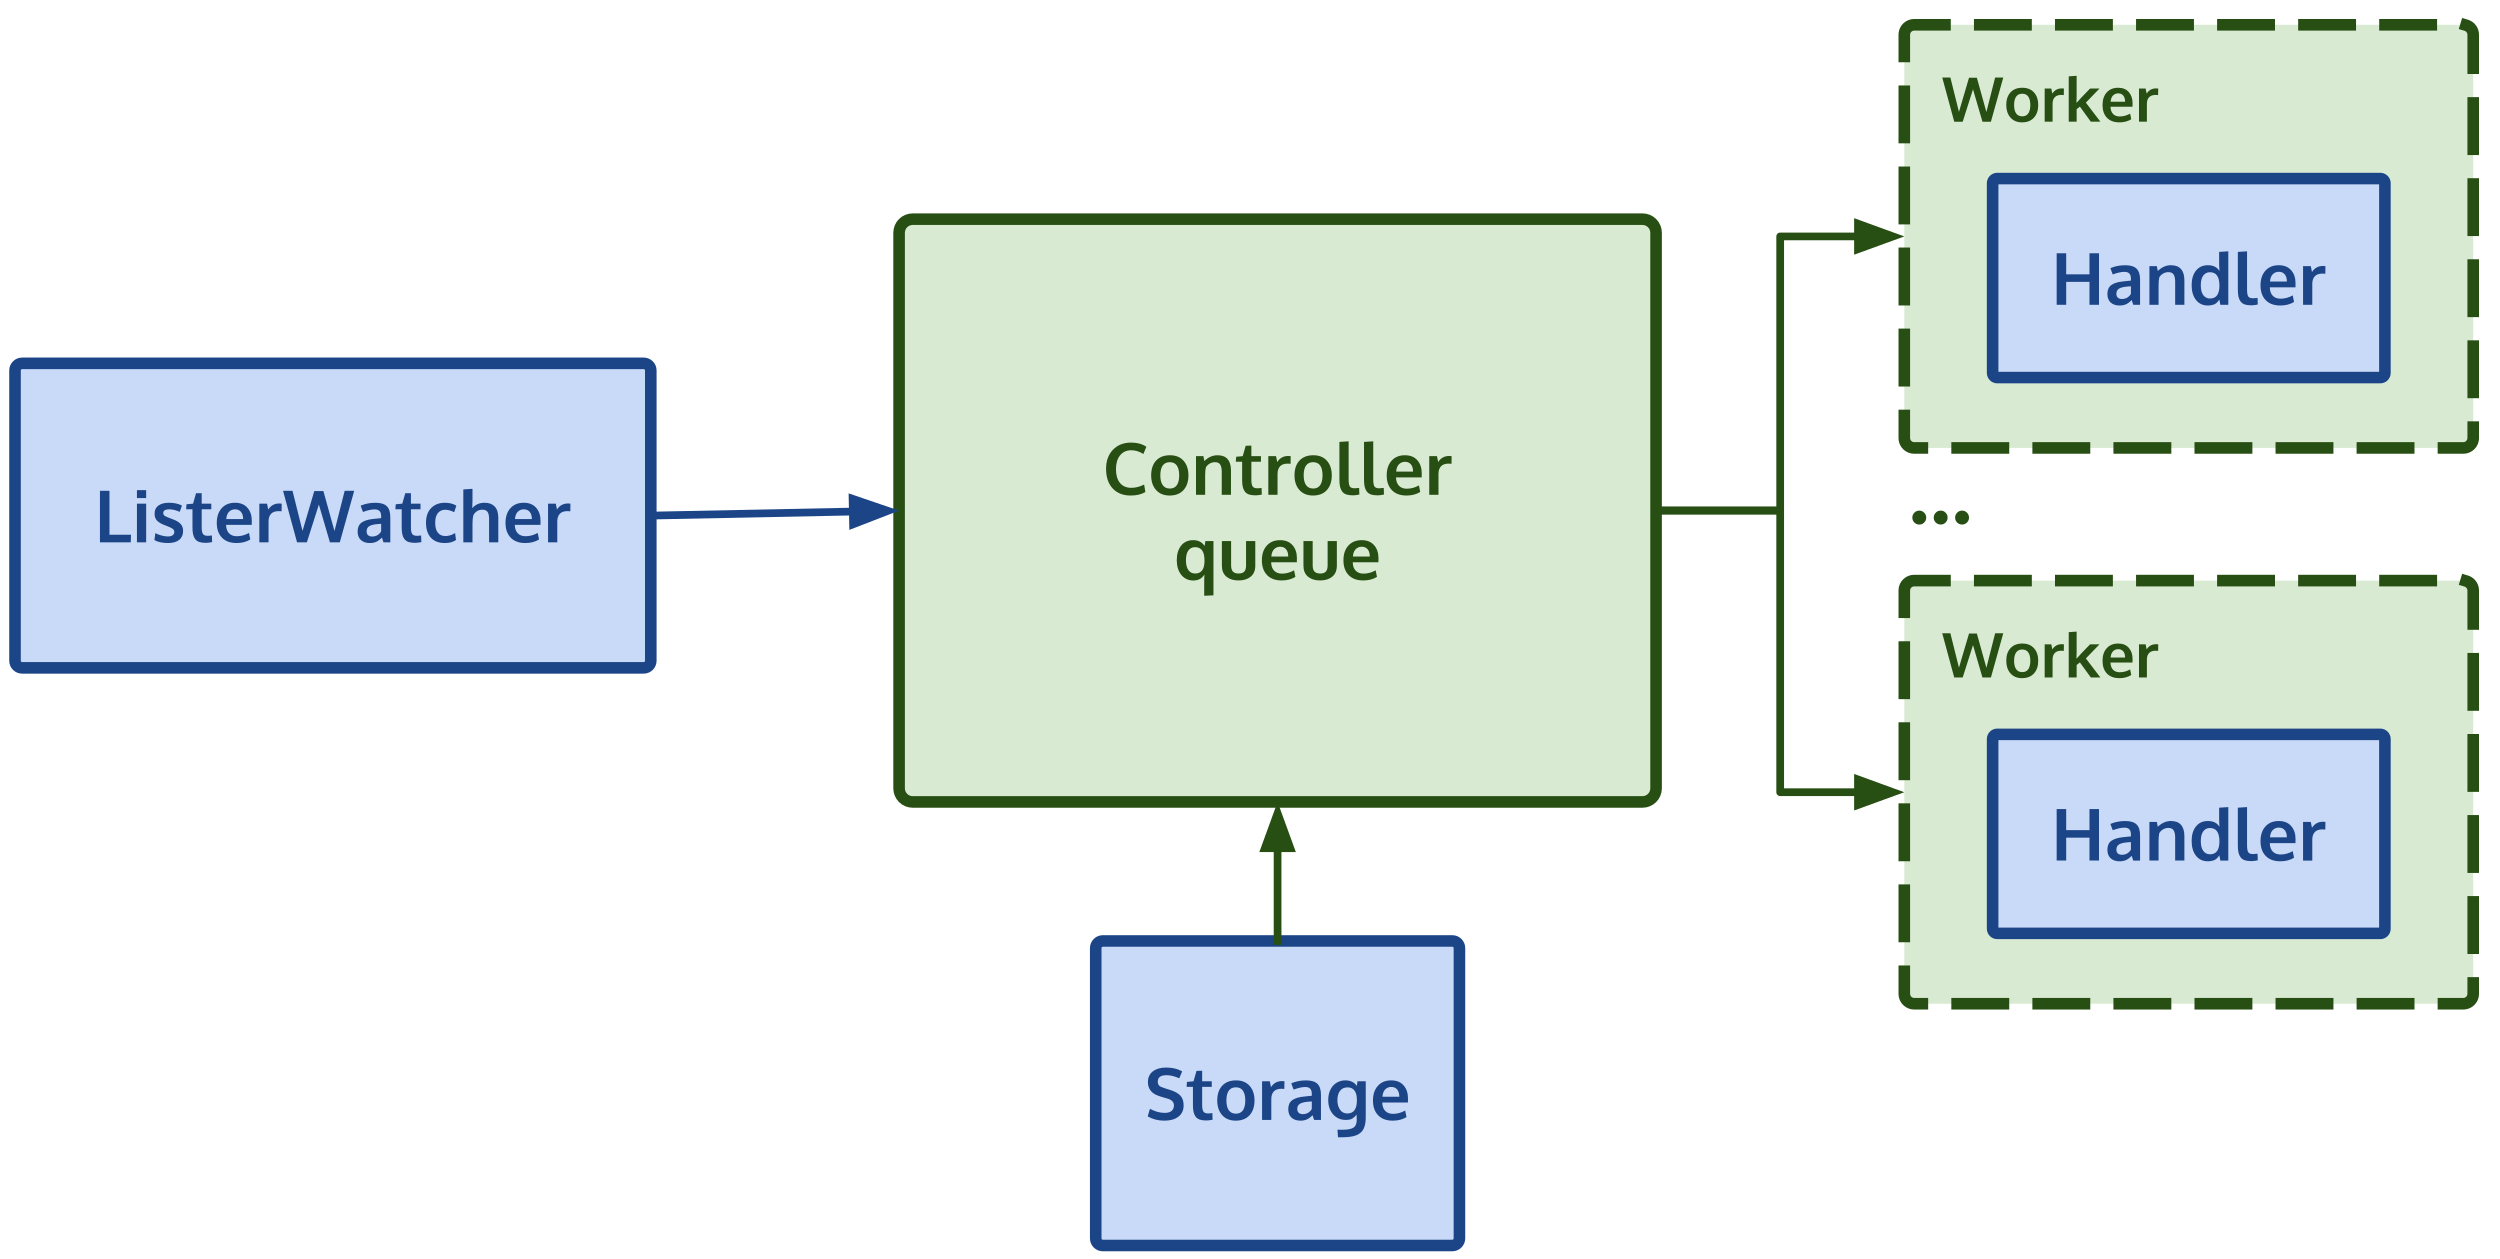 <svg version="1.1" viewBox="0.0 0.0 647.727 326.142" fill="none" stroke="none" stroke-linecap="square" stroke-miterlimit="10" xmlns:xlink="http://www.w3.org/1999/xlink" xmlns="http://www.w3.org/2000/svg"><clipPath id="p.0"><path d="m0 0l647.727 0l0 326.142l-647.727 0l0 -326.142z" clip-rule="nonzero"/></clipPath><g clip-path="url(#p.0)"><path fill="#000000" fill-opacity="0.0" d="m0 0l647.727 0l0 326.142l-647.727 0z" fill-rule="evenodd"/><path fill="#c9daf8" d="m3.89 95.982l0 0c0 -1.018 0.825 -1.843 1.843 -1.843l161.038 0c0.489 0 0.958 0.194 1.303 0.54c0.346 0.346 0.54 0.814 0.54 1.303l0 75.212c0 1.018 -0.825 1.843 -1.843 1.843l-161.038 0c-1.018 0 -1.843 -0.825 -1.843 -1.843z" fill-rule="evenodd"/><path stroke="#1c4587" stroke-width="3.0" stroke-linejoin="round" stroke-linecap="butt" d="m3.89 95.982l0 0c0 -1.018 0.825 -1.843 1.843 -1.843l161.038 0c0.489 0 0.958 0.194 1.303 0.54c0.346 0.346 0.54 0.814 0.54 1.303l0 75.212c0 1.018 -0.825 1.843 -1.843 1.843l-161.038 0c-1.018 0 -1.843 -0.825 -1.843 -1.843z" fill-rule="evenodd"/><path fill="#1c4587" d="m25.895 140.508l0 -13.344l2.469 0l0 11.375l5.578 0l-0.062 1.969l-7.984 0zm9.584 0l0 -10.016l2.391 0l0 10.016l-2.391 0zm0 -11.469l0 -2.047l2.391 0l0 2.047l-2.391 0zm8.069 11.656q-2.203 0 -3.547 -0.766l0.25 -1.797q0.609 0.328 1.531 0.594q0.938 0.266 1.703 0.266q0.781 0 1.219 -0.297q0.453 -0.297 0.453 -0.875q0 -0.516 -0.422 -0.812q-0.406 -0.312 -1.562 -0.75q-0.406 -0.156 -0.531 -0.203q-1.375 -0.531 -1.984 -1.188q-0.609 -0.656 -0.609 -1.797q0 -1.359 0.984 -2.078q0.984 -0.734 2.75 -0.734q1.922 0 3.359 0.719l-0.578 1.641q-1.438 -0.656 -2.734 -0.656q-0.719 0 -1.125 0.234q-0.406 0.234 -0.406 0.734q0 0.469 0.391 0.734q0.391 0.25 1.531 0.672q0.047 0 0.234 0.078q0.203 0.078 0.312 0.125q1.375 0.5 2.016 1.203q0.656 0.688 0.656 1.812q0 1.5 -1.016 2.328q-1.016 0.812 -2.875 0.812zm9.77 -0.047q-1.016 0 -1.703 -0.234q-0.672 -0.25 -1.062 -0.766q-0.375 -0.531 -0.531 -1.234q-0.156 -0.703 -0.156 -1.734l0 -4.734l-1.641 0l0.094 -1.297l1.703 -0.156l0.766 -2.703l1.469 -0.016l0 2.719l2.484 0l0 1.453l-2.484 0l0 4.766q0 1.141 0.328 1.625q0.328 0.484 1.203 0.484q0.516 0 1.109 -0.094l0.062 1.719q-0.016 0 -0.219 0.047q-0.203 0.031 -0.391 0.062q-0.188 0.031 -0.484 0.062q-0.281 0.031 -0.547 0.031zm7.956 0.047q-2.422 0 -3.766 -1.391q-1.344 -1.391 -1.344 -3.828q0 -2.391 1.266 -3.797q1.266 -1.422 3.453 -1.422q2.078 0 3.219 1.297q1.141 1.281 1.141 3.422q0 0.156 -0.016 0.5q0 0.344 0 0.516l-6.656 0q0.031 1.406 0.766 2.172q0.734 0.766 2.031 0.766q1.625 0 3.141 -0.859l0.344 1.703q-1.5 0.922 -3.578 0.922zm-2.656 -6.203l4.375 0q0 -1.219 -0.562 -1.875q-0.547 -0.656 -1.531 -0.656q-0.922 0 -1.562 0.641q-0.625 0.625 -0.719 1.891zm8.571 6.016l0 -10.016l2.0 0l0.312 1.531q0.984 -1.578 2.859 -1.578q0.391 0 0.625 0.047l-0.031 1.984q-0.359 -0.047 -0.75 -0.047q-1.328 0 -1.984 0.703q-0.641 0.703 -0.641 1.953l0 5.422l-2.391 0zm9.769 0l-3.625 -13.344l2.453 0l2.594 10.391l3.047 -10.328l2.359 0l2.875 10.359l2.641 -10.422l2.469 0l-3.734 13.344l-2.562 0l-2.859 -9.781l-3.109 9.781l-2.547 0zm18.824 0.188q-1.406 0 -2.266 -0.766q-0.859 -0.766 -0.859 -2.219q0 -1.562 1.016 -2.312q1.031 -0.75 3.094 -0.953q0.281 -0.031 0.609 -0.062q0.328 -0.047 0.734 -0.078q0.406 -0.031 0.641 -0.062l0 -0.531q0 -0.906 -0.422 -1.312q-0.406 -0.422 -1.266 -0.422q-1.219 0 -3.016 0.672q-0.016 -0.016 -0.312 -0.812q-0.281 -0.812 -0.297 -0.828q1.766 -0.75 3.828 -0.75q2.031 0 2.938 0.875q0.922 0.875 0.922 2.844l0 6.531l-1.766 0q0 -0.031 -0.203 -0.609q-0.188 -0.578 -0.188 -0.609q-0.75 0.734 -1.469 1.078q-0.703 0.328 -1.719 0.328zm0.641 -1.688q0.828 0 1.438 -0.391q0.625 -0.406 0.891 -0.969l0 -1.938q-0.031 0 -0.484 0.047q-0.453 0.031 -0.484 0.031q-1.453 0.125 -2.125 0.547q-0.672 0.422 -0.672 1.344q0 0.641 0.375 0.984q0.375 0.344 1.062 0.344zm11.106 1.641q-1.016 0 -1.703 -0.234q-0.672 -0.25 -1.062 -0.766q-0.375 -0.531 -0.531 -1.234q-0.156 -0.703 -0.156 -1.734l0 -4.734l-1.641 0l0.094 -1.297l1.703 -0.156l0.766 -2.703l1.469 -0.016l0 2.719l2.484 0l0 1.453l-2.484 0l0 4.766q0 1.141 0.328 1.625q0.328 0.484 1.203 0.484q0.516 0 1.109 -0.094l0.062 1.719q-0.016 0 -0.219 0.047q-0.203 0.031 -0.391 0.062q-0.188 0.031 -0.484 0.062q-0.281 0.031 -0.547 0.031zm7.706 0.047q-2.297 0 -3.578 -1.359q-1.281 -1.375 -1.281 -3.906q0 -2.469 1.344 -3.812q1.344 -1.359 3.547 -1.359q1.75 0 2.969 0.75l-0.562 1.703q-1.25 -0.641 -2.312 -0.641q-1.203 0 -1.906 0.859q-0.703 0.859 -0.703 2.516q0 1.688 0.688 2.562q0.688 0.875 1.953 0.875q1.312 0 2.516 -0.781l0.234 1.812q-0.625 0.422 -1.312 0.594q-0.672 0.188 -1.594 0.188zm4.807 -0.188l0 -13.703l2.375 -0.156l0 2.891q0 0.203 -0.031 1.156q-0.016 0.953 -0.016 0.969q1.188 -1.406 3.203 -1.406q1.672 0 2.594 0.969q0.938 0.953 0.938 2.938l0 6.344l-2.391 0l0 -6.078q0 -1.234 -0.391 -1.797q-0.391 -0.578 -1.328 -0.578q-0.812 0 -1.438 0.406q-0.609 0.406 -0.922 1.047q-0.219 0.828 -0.219 2.188l0 4.812l-2.375 0zm16.039 0.188q-2.422 0 -3.766 -1.391q-1.344 -1.391 -1.344 -3.828q0 -2.391 1.266 -3.797q1.266 -1.422 3.453 -1.422q2.078 0 3.219 1.297q1.141 1.281 1.141 3.422q0 0.156 -0.016 0.5q0 0.344 0 0.516l-6.656 0q0.031 1.406 0.766 2.172q0.734 0.766 2.031 0.766q1.625 0 3.141 -0.859l0.344 1.703q-1.5 0.922 -3.578 0.922zm-2.656 -6.203l4.375 0q0 -1.219 -0.562 -1.875q-0.547 -0.656 -1.531 -0.656q-0.922 0 -1.562 0.641q-0.625 0.625 -0.719 1.891zm8.571 6.016l0 -10.016l2.0 0l0.312 1.531q0.984 -1.578 2.859 -1.578q0.391 0 0.625 0.047l-0.031 1.984q-0.359 -0.047 -0.75 -0.047q-1.328 0 -1.984 0.703q-0.641 0.703 -0.641 1.953l0 5.422l-2.391 0z" fill-rule="nonzero"/><path fill="#d9ead3" d="m232.948 60.312l0 0c0 -1.948 1.579 -3.527 3.527 -3.527l189.072 0c0.935 0 1.833 0.372 2.494 1.033c0.661 0.661 1.033 1.559 1.033 2.494l0 143.938c0 1.948 -1.579 3.527 -3.527 3.527l-189.072 0c-1.948 0 -3.527 -1.579 -3.527 -3.527z" fill-rule="evenodd"/><path stroke="#274e13" stroke-width="3.0" stroke-linejoin="round" stroke-linecap="butt" d="m232.948 60.312l0 0c0 -1.948 1.579 -3.527 3.527 -3.527l189.072 0c0.935 0 1.833 0.372 2.494 1.033c0.661 0.661 1.033 1.559 1.033 2.494l0 143.938c0 1.948 -1.579 3.527 -3.527 3.527l-189.072 0c-1.948 0 -3.527 -1.579 -3.527 -3.527z" fill-rule="evenodd"/><path fill="#274e13" d="m292.934 128.388q-2.922 0 -4.641 -1.828q-1.719 -1.844 -1.719 -5.094q0 -3.078 1.781 -4.938q1.797 -1.859 4.703 -1.859q2.344 0 3.953 1.078l-0.766 1.875q-1.562 -0.969 -3.141 -0.969q-1.828 0 -2.906 1.328q-1.062 1.328 -1.062 3.562q0 2.312 1.031 3.578q1.031 1.266 2.938 1.266q1.688 0 3.328 -0.844l0.328 1.938q-1.531 0.906 -3.828 0.906zm10.164 -1.812q1.203 0 1.812 -0.875q0.609 -0.891 0.609 -2.531q0 -1.672 -0.609 -2.547q-0.609 -0.875 -1.828 -0.875q-1.219 0 -1.844 0.875q-0.609 0.875 -0.609 2.547q0 1.641 0.625 2.531q0.625 0.875 1.844 0.875zm-0.062 1.812q-2.234 0 -3.516 -1.438q-1.266 -1.438 -1.266 -3.781q0 -2.422 1.266 -3.812q1.281 -1.406 3.609 -1.406q2.25 0 3.516 1.422q1.266 1.422 1.266 3.797q0 2.391 -1.281 3.812q-1.281 1.406 -3.594 1.406zm6.835 -0.188l0 -10.016l1.922 0l0.25 1.266q1.531 -1.5 3.406 -1.5q1.75 0 2.609 1.0q0.875 1.0 0.875 2.922l0 6.328l-2.391 0l0 -6.047q-0.016 -1.203 -0.406 -1.797q-0.375 -0.609 -1.359 -0.609q-0.781 0 -1.422 0.406q-0.641 0.391 -0.938 0.984q-0.172 0.719 -0.172 2.188l0 4.875l-2.375 0zm15.408 0.141q-1.016 0 -1.703 -0.234q-0.672 -0.25 -1.062 -0.766q-0.375 -0.531 -0.531 -1.234q-0.156 -0.703 -0.156 -1.734l0 -4.734l-1.641 0l0.094 -1.297l1.703 -0.156l0.766 -2.703l1.469 -0.016l0 2.719l2.484 0l0 1.453l-2.484 0l0 4.766q0 1.141 0.328 1.625q0.328 0.484 1.203 0.484q0.516 0 1.109 -0.094l0.062 1.719q-0.016 0 -0.219 0.047q-0.203 0.031 -0.391 0.062q-0.188 0.031 -0.484 0.062q-0.281 0.031 -0.547 0.031zm3.331 -0.141l0 -10.016l2.0 0l0.312 1.531q0.984 -1.578 2.859 -1.578q0.391 0 0.625 0.047l-0.031 1.984q-0.359 -0.047 -0.75 -0.047q-1.328 0 -1.984 0.703q-0.641 0.703 -0.641 1.953l0 5.422l-2.391 0zm11.629 -1.625q1.203 0 1.812 -0.875q0.609 -0.891 0.609 -2.531q0 -1.672 -0.609 -2.547q-0.609 -0.875 -1.828 -0.875q-1.219 0 -1.844 0.875q-0.609 0.875 -0.609 2.547q0 1.641 0.625 2.531q0.625 0.875 1.844 0.875zm-0.062 1.812q-2.234 0 -3.516 -1.438q-1.266 -1.438 -1.266 -3.781q0 -2.422 1.266 -3.812q1.281 -1.406 3.609 -1.406q2.25 0 3.516 1.422q1.266 1.422 1.266 3.797q0 2.391 -1.281 3.812q-1.281 1.406 -3.594 1.406zm10.335 -0.047q-1.031 0 -1.719 -0.234q-0.672 -0.25 -1.062 -0.781q-0.391 -0.531 -0.547 -1.25q-0.156 -0.734 -0.156 -1.812l0 -9.766l2.391 -0.156l0 9.875q0 1.344 0.312 1.828q0.328 0.469 1.25 0.469q0.453 0 1.156 -0.094l0.062 1.703q-0.016 0 -0.234 0.047q-0.203 0.047 -0.406 0.078q-0.188 0.031 -0.5 0.062q-0.297 0.031 -0.547 0.031zm6.377 0q-1.031 0 -1.719 -0.234q-0.672 -0.25 -1.062 -0.781q-0.391 -0.531 -0.547 -1.25q-0.156 -0.734 -0.156 -1.812l0 -9.766l2.391 -0.156l0 9.875q0 1.344 0.312 1.828q0.328 0.469 1.25 0.469q0.453 0 1.156 -0.094l0.062 1.703q-0.016 0 -0.234 0.047q-0.203 0.047 -0.406 0.078q-0.188 0.031 -0.5 0.062q-0.297 0.031 -0.547 0.031zm7.502 0.047q-2.422 0 -3.766 -1.391q-1.344 -1.391 -1.344 -3.828q0 -2.391 1.266 -3.797q1.266 -1.422 3.453 -1.422q2.078 0 3.219 1.297q1.141 1.281 1.141 3.422q0 0.156 -0.016 0.5q0 0.344 0 0.516l-6.656 0q0.031 1.406 0.766 2.172q0.734 0.766 2.031 0.766q1.625 0 3.141 -0.859l0.344 1.703q-1.5 0.922 -3.578 0.922zm-2.656 -6.203l4.375 0q0 -1.219 -0.562 -1.875q-0.547 -0.656 -1.531 -0.656q-0.922 0 -1.562 0.641q-0.625 0.625 -0.719 1.891zm8.571 6.016l0 -10.016l2.0 0l0.312 1.531q0.984 -1.578 2.859 -1.578q0.391 0 0.625 0.047l-0.031 1.984q-0.359 -0.047 -0.75 -0.047q-1.328 0 -1.984 0.703q-0.641 0.703 -0.641 1.953l0 5.422l-2.391 0z" fill-rule="nonzero"/><path fill="#274e13" d="m312.001 154.357l0 -4.234q0 -0.625 0.062 -1.281q-0.953 1.562 -2.859 1.562q-1.953 0 -3.141 -1.453q-1.172 -1.469 -1.172 -3.812q0 -2.312 1.109 -3.75q1.125 -1.438 3.141 -1.438q1.984 0 2.969 1.516l0.188 -1.281l2.094 0l0 14.062l-2.391 0.109zm-2.344 -5.766q1.172 0 1.781 -0.781q0.625 -0.781 0.641 -2.484q0 -1.859 -0.609 -2.703q-0.609 -0.859 -1.828 -0.859q-1.109 0 -1.75 0.859q-0.625 0.859 -0.625 2.547q0 1.672 0.641 2.547q0.641 0.875 1.75 0.875zm14.375 0.828q-1.188 0.969 -3.141 0.969q-1.938 0 -3.125 -0.969q-1.188 -0.984 -1.188 -2.859l0 -6.375l2.391 0l0 6.281q0 1.125 0.469 1.625q0.469 0.5 1.484 0.5q1.016 0 1.469 -0.5q0.453 -0.5 0.453 -1.625l0 -6.281l2.391 0l0 6.375q0 1.875 -1.203 2.859zm8.016 0.969q-2.422 0 -3.766 -1.391q-1.344 -1.391 -1.344 -3.828q0 -2.391 1.266 -3.797q1.266 -1.422 3.453 -1.422q2.078 0 3.219 1.297q1.141 1.281 1.141 3.422q0 0.156 -0.016 0.5q0 0.344 0 0.516l-6.656 0q0.031 1.406 0.766 2.172q0.734 0.766 2.031 0.766q1.625 0 3.141 -0.859l0.344 1.703q-1.5 0.922 -3.578 0.922zm-2.656 -6.203l4.375 0q0 -1.219 -0.562 -1.875q-0.547 -0.656 -1.531 -0.656q-0.922 0 -1.562 0.641q-0.625 0.625 -0.719 1.891zm15.774 5.234q-1.188 0.969 -3.141 0.969q-1.938 0 -3.125 -0.969q-1.188 -0.984 -1.188 -2.859l0 -6.375l2.391 0l0 6.281q0 1.125 0.469 1.625q0.469 0.5 1.484 0.5q1.016 0 1.469 -0.5q0.453 -0.5 0.453 -1.625l0 -6.281l2.391 0l0 6.375q0 1.875 -1.203 2.859zm8.016 0.969q-2.422 0 -3.766 -1.391q-1.344 -1.391 -1.344 -3.828q0 -2.391 1.266 -3.797q1.266 -1.422 3.453 -1.422q2.078 0 3.219 1.297q1.141 1.281 1.141 3.422q0 0.156 -0.016 0.5q0 0.344 0 0.516l-6.656 0q0.031 1.406 0.766 2.172q0.734 0.766 2.031 0.766q1.625 0 3.141 -0.859l0.344 1.703q-1.5 0.922 -3.578 0.922zm-2.656 -6.203l4.375 0q0 -1.219 -0.562 -1.875q-0.547 -0.656 -1.531 -0.656q-0.922 0 -1.562 0.641q-0.625 0.625 -0.719 1.891z" fill-rule="nonzero"/><path fill="#000000" fill-opacity="0.0" d="m168.614 133.588l64.346 -1.291" fill-rule="evenodd"/><path stroke="#1c4587" stroke-width="2.0" stroke-linejoin="round" stroke-linecap="butt" d="m168.614 133.588l52.349 -1.051" fill-rule="evenodd"/><path fill="#1c4587" stroke="#1c4587" stroke-width="2.0" stroke-linecap="butt" d="m221.029 135.84l9.008 -3.485l-9.141 -3.121z" fill-rule="evenodd"/><path fill="#c9daf8" d="m283.892 245.641l0 0c0 -1.018 0.825 -1.843 1.843 -1.843l90.55 0c0.489 0 0.958 0.194 1.303 0.54c0.346 0.346 0.54 0.814 0.54 1.303l0 75.212c0 1.018 -0.825 1.843 -1.843 1.843l-90.55 0c-1.018 0 -1.843 -0.825 -1.843 -1.843z" fill-rule="evenodd"/><path stroke="#1c4587" stroke-width="3.0" stroke-linejoin="round" stroke-linecap="butt" d="m283.892 245.641l0 0c0 -1.018 0.825 -1.843 1.843 -1.843l90.55 0c0.489 0 0.958 0.194 1.303 0.54c0.346 0.346 0.54 0.814 0.54 1.303l0 75.212c0 1.018 -0.825 1.843 -1.843 1.843l-90.55 0c-1.018 0 -1.843 -0.825 -1.843 -1.843z" fill-rule="evenodd"/><path fill="#1c4587" d="m301.682 290.354q-2.422 0 -4.328 -1.109l0.594 -1.969q0.859 0.484 1.859 0.781q1.016 0.281 1.969 0.281q1.172 0 1.766 -0.5q0.609 -0.516 0.609 -1.469q0 -1.25 -1.672 -1.734q-0.125 -0.031 -0.672 -0.188q-0.547 -0.172 -1.031 -0.312q-0.469 -0.156 -0.672 -0.234q-2.688 -0.953 -2.688 -3.531q0 -1.812 1.281 -2.797q1.297 -0.984 3.422 -0.984q2.422 0 4.172 0.984l-0.75 1.812q-1.781 -0.812 -3.312 -0.812q-1.109 0 -1.672 0.391q-0.562 0.391 -0.594 1.297q0 1.109 1.109 1.438q0.219 0.094 1.062 0.375q0.859 0.266 1.125 0.344q1.828 0.594 2.609 1.5q0.797 0.891 0.797 2.484q0 1.891 -1.359 2.922q-1.344 1.031 -3.625 1.031zm10.847 -0.047q-1.016 0 -1.703 -0.234q-0.672 -0.25 -1.062 -0.766q-0.375 -0.531 -0.531 -1.234q-0.156 -0.703 -0.156 -1.734l0 -4.734l-1.641 0l0.094 -1.297l1.703 -0.156l0.766 -2.703l1.469 -0.016l0 2.719l2.484 0l0 1.453l-2.484 0l0 4.766q0 1.141 0.328 1.625q0.328 0.484 1.203 0.484q0.516 0 1.109 -0.094l0.062 1.719q-0.016 0 -0.219 0.047q-0.203 0.031 -0.391 0.062q-0.188 0.031 -0.484 0.062q-0.281 0.031 -0.547 0.031zm7.69 -1.766q1.203 0 1.812 -0.875q0.609 -0.891 0.609 -2.531q0 -1.672 -0.609 -2.547q-0.609 -0.875 -1.828 -0.875q-1.219 0 -1.844 0.875q-0.609 0.875 -0.609 2.547q0 1.641 0.625 2.531q0.625 0.875 1.844 0.875zm-0.062 1.812q-2.234 0 -3.516 -1.438q-1.266 -1.438 -1.266 -3.781q0 -2.422 1.266 -3.812q1.281 -1.406 3.609 -1.406q2.25 0 3.516 1.422q1.266 1.422 1.266 3.797q0 2.391 -1.281 3.812q-1.281 1.406 -3.594 1.406zm6.835 -0.188l0 -10.016l2.0 0l0.312 1.531q0.984 -1.578 2.859 -1.578q0.391 0 0.625 0.047l-0.031 1.984q-0.359 -0.047 -0.75 -0.047q-1.328 0 -1.984 0.703q-0.641 0.703 -0.641 1.953l0 5.422l-2.391 0zm9.91 0.188q-1.406 0 -2.266 -0.766q-0.859 -0.766 -0.859 -2.219q0 -1.562 1.016 -2.312q1.031 -0.75 3.094 -0.953q0.281 -0.031 0.609 -0.062q0.328 -0.047 0.734 -0.078q0.406 -0.031 0.641 -0.062l0 -0.531q0 -0.906 -0.422 -1.312q-0.406 -0.422 -1.266 -0.422q-1.219 0 -3.016 0.672q-0.016 -0.016 -0.312 -0.812q-0.281 -0.812 -0.297 -0.828q1.766 -0.75 3.828 -0.75q2.031 0 2.938 0.875q0.922 0.875 0.922 2.844l0 6.531l-1.766 0q0 -0.031 -0.203 -0.609q-0.188 -0.578 -0.188 -0.609q-0.75 0.734 -1.469 1.078q-0.703 0.328 -1.719 0.328zm0.641 -1.688q0.828 0 1.438 -0.391q0.625 -0.406 0.891 -0.969l0 -1.938q-0.031 0 -0.484 0.047q-0.453 0.031 -0.484 0.031q-1.453 0.125 -2.125 0.547q-0.672 0.422 -0.672 1.344q0 0.641 0.375 0.984q0.375 0.344 1.062 0.344zm9.122 5.984l-0.141 -1.938l1.219 0q2.094 0 2.938 -0.562q0.844 -0.547 0.844 -2.047q0 -0.609 -0.062 -1.328q-0.234 0.328 -0.453 0.547q-0.219 0.219 -0.547 0.438q-0.312 0.203 -0.766 0.312q-0.453 0.094 -1.016 0.094q-1.984 0 -3.266 -1.422q-1.281 -1.438 -1.281 -3.703q0 -1.203 0.344 -2.188q0.359 -0.984 0.969 -1.625q0.609 -0.641 1.406 -0.969q0.797 -0.344 1.703 -0.344q2.016 0 3.0 1.453l0.156 -1.219l2.141 0l0 9.312q0 0.734 -0.078 1.328q-0.078 0.609 -0.266 1.156q-0.172 0.547 -0.469 0.953q-0.297 0.422 -0.75 0.75q-0.438 0.344 -1.047 0.547q-0.594 0.219 -1.406 0.328q-0.797 0.125 -1.797 0.125l-1.375 0zm2.391 -6.156q2.469 0 2.5 -3.297l0 -0.344q-0.016 -1.5 -0.625 -2.297q-0.594 -0.812 -1.75 -0.828q-1.312 0 -2.0 0.906q-0.672 0.891 -0.672 2.406q0 1.469 0.672 2.469q0.688 0.984 1.875 0.984zm11.776 1.859q-2.422 0 -3.766 -1.391q-1.344 -1.391 -1.344 -3.828q0 -2.391 1.266 -3.797q1.266 -1.422 3.453 -1.422q2.078 0 3.219 1.297q1.141 1.281 1.141 3.422q0 0.156 -0.016 0.5q0 0.344 0 0.516l-6.656 0q0.031 1.406 0.766 2.172q0.734 0.766 2.031 0.766q1.625 0 3.141 -0.859l0.344 1.703q-1.5 0.922 -3.578 0.922zm-2.656 -6.203l4.375 0q0 -1.219 -0.562 -1.875q-0.547 -0.656 -1.531 -0.656q-0.922 0 -1.562 0.641q-0.625 0.625 -0.719 1.891z" fill-rule="nonzero"/><path fill="#000000" fill-opacity="0.0" d="m331.01 243.798l0 -36.031" fill-rule="evenodd"/><path stroke="#274e13" stroke-width="2.0" stroke-linejoin="round" stroke-linecap="butt" d="m331.01 243.798l0 -24.031" fill-rule="evenodd"/><path fill="#274e13" stroke="#274e13" stroke-width="2.0" stroke-linecap="butt" d="m334.314 219.766l-3.303 -9.076l-3.303 9.076z" fill-rule="evenodd"/><path fill="#d9ead3" d="m493.388 8.984l0 0c0 -1.414 1.147 -2.561 2.561 -2.561l142.279 0c0.679 0 1.331 0.27 1.811 0.75c0.48 0.48 0.75 1.132 0.75 1.811l0 104.516c0 1.414 -1.147 2.561 -2.561 2.561l-142.279 0c-1.414 0 -2.561 -1.147 -2.561 -2.561z" fill-rule="evenodd"/><path stroke="#274e13" stroke-width="3.0" stroke-linejoin="round" stroke-linecap="butt" stroke-dasharray="12.0,9.0" d="m493.388 8.984l0 0c0 -1.414 1.147 -2.561 2.561 -2.561l142.279 0c0.679 0 1.331 0.27 1.811 0.75c0.48 0.48 0.75 1.132 0.75 1.811l0 104.516c0 1.414 -1.147 2.561 -2.561 2.561l-142.279 0c-1.414 0 -2.561 -1.147 -2.561 -2.561z" fill-rule="evenodd"/><path fill="#274e13" d="m506.326 31.533l-3.109 -11.453l2.109 0l2.219 8.906l2.609 -8.844l2.031 0l2.469 8.875l2.266 -8.938l2.109 0l-3.203 11.453l-2.188 0l-2.453 -8.391l-2.672 8.391l-2.188 0zm17.617 -1.391q1.047 0 1.562 -0.75q0.531 -0.766 0.531 -2.188q0 -1.422 -0.531 -2.172q-0.516 -0.75 -1.578 -0.75q-1.031 0 -1.562 0.75q-0.531 0.75 -0.531 2.188q0 1.406 0.531 2.172q0.531 0.75 1.578 0.75zm-0.047 1.562q-1.906 0 -3.0 -1.234q-1.094 -1.25 -1.094 -3.266q0 -2.078 1.094 -3.266q1.094 -1.203 3.078 -1.203q1.922 0 3.016 1.219q1.094 1.219 1.094 3.25q0 2.062 -1.109 3.281q-1.094 1.219 -3.078 1.219zm5.859 -0.172l0 -8.594l1.719 0l0.266 1.312q0.844 -1.344 2.453 -1.344q0.328 0 0.547 0.031l-0.031 1.703q-0.312 -0.047 -0.656 -0.047q-1.125 0 -1.688 0.609q-0.562 0.594 -0.562 1.672l0 4.656l-2.047 0zm6.234 0l0 -11.75l2.047 -0.141l0 5.281l-0.047 1.734q0 -0.016 0.156 -0.156q0.156 -0.156 0.172 -0.172q0.422 -0.5 0.922 -1.031q0.516 -0.547 1.281 -1.328q0.766 -0.781 1.0 -1.031l2.438 0l-3.531 3.656l3.766 4.938l-2.484 0l-2.828 -3.906l-0.844 0.672l0 3.234l-2.047 0zm13.133 0.172q-2.078 0 -3.234 -1.188q-1.141 -1.203 -1.141 -3.312q0 -2.047 1.078 -3.25q1.094 -1.219 2.969 -1.219q1.766 0 2.75 1.109q0.984 1.109 0.984 2.938q0 0.141 -0.016 0.438q0 0.297 0 0.438l-5.703 0q0.031 1.203 0.656 1.859q0.625 0.656 1.734 0.656q1.406 0 2.703 -0.734l0.281 1.453q-1.281 0.812 -3.062 0.812zm-2.281 -5.344l3.75 0q0 -1.047 -0.484 -1.609q-0.469 -0.562 -1.312 -0.562q-0.781 0 -1.328 0.547q-0.547 0.547 -0.625 1.625zm7.352 5.172l0 -8.594l1.719 0l0.266 1.312q0.844 -1.344 2.453 -1.344q0.328 0 0.547 0.031l-0.031 1.703q-0.312 -0.047 -0.656 -0.047q-1.125 0 -1.688 0.609q-0.562 0.594 -0.562 1.672l0 4.656l-2.047 0z" fill-rule="nonzero"/><path fill="#c9daf8" d="m516.27 47.47l0 0c0 -0.665 0.539 -1.204 1.204 -1.204l99.229 0c0.319 0 0.626 0.127 0.852 0.353c0.226 0.226 0.353 0.532 0.353 0.852l0 49.15c0 0.665 -0.539 1.204 -1.204 1.204l-99.229 0c-0.665 0 -1.204 -0.539 -1.204 -1.204z" fill-rule="evenodd"/><path stroke="#1c4587" stroke-width="3.0" stroke-linejoin="round" stroke-linecap="butt" d="m516.27 47.47l0 0c0 -0.665 0.539 -1.204 1.204 -1.204l99.229 0c0.319 0 0.626 0.127 0.852 0.353c0.226 0.226 0.353 0.532 0.353 0.852l0 49.15c0 0.665 -0.539 1.204 -1.204 1.204l-99.229 0c-0.665 0 -1.204 -0.539 -1.204 -1.204z" fill-rule="evenodd"/><path fill="#1c4587" d="m532.863 78.965l0 -13.344l2.469 0l0 5.453l6.031 0l0 -5.453l2.469 0l0 13.344l-2.469 0l0 -5.938l-6.031 0l0 5.938l-2.469 0zm16.268 0.188q-1.406 0 -2.266 -0.766q-0.859 -0.766 -0.859 -2.219q0 -1.562 1.016 -2.312q1.031 -0.75 3.094 -0.953q0.281 -0.031 0.609 -0.062q0.328 -0.047 0.734 -0.078q0.406 -0.031 0.641 -0.062l0 -0.531q0 -0.906 -0.422 -1.312q-0.406 -0.422 -1.266 -0.422q-1.219 0 -3.016 0.672q-0.016 -0.016 -0.312 -0.812q-0.281 -0.812 -0.297 -0.828q1.766 -0.75 3.828 -0.75q2.031 0 2.938 0.875q0.922 0.875 0.922 2.844l0 6.531l-1.766 0q0 -0.031 -0.203 -0.609q-0.188 -0.578 -0.188 -0.609q-0.75 0.734 -1.469 1.078q-0.703 0.328 -1.719 0.328zm0.641 -1.688q0.828 0 1.438 -0.391q0.625 -0.406 0.891 -0.969l0 -1.938q-0.031 0 -0.484 0.047q-0.453 0.031 -0.484 0.031q-1.453 0.125 -2.125 0.547q-0.672 0.422 -0.672 1.344q0 0.641 0.375 0.984q0.375 0.344 1.062 0.344zm7.122 1.5l0 -10.016l1.922 0l0.25 1.266q1.531 -1.5 3.406 -1.5q1.75 0 2.609 1.0q0.875 1.0 0.875 2.922l0 6.328l-2.391 0l0 -6.047q-0.016 -1.203 -0.406 -1.797q-0.375 -0.609 -1.359 -0.609q-0.781 0 -1.422 0.406q-0.641 0.391 -0.938 0.984q-0.172 0.719 -0.172 2.188l0 4.875l-2.375 0zm15.142 0.188q-1.953 0 -3.078 -1.438q-1.125 -1.438 -1.125 -3.844q0 -2.328 1.109 -3.734q1.125 -1.422 3.078 -1.422q2.141 0 3.016 1.5q-0.078 -0.891 -0.078 -1.719l0 -3.234l2.375 -0.156l0 13.859l-2.062 0l-0.266 -1.359q-0.156 0.234 -0.297 0.422q-0.125 0.172 -0.375 0.406q-0.25 0.234 -0.547 0.375q-0.297 0.141 -0.75 0.234q-0.453 0.109 -1.0 0.109zm0.562 -1.812q2.406 0 2.438 -3.266q0 -1.844 -0.625 -2.688q-0.609 -0.859 -1.844 -0.859q-1.062 0 -1.719 0.859q-0.641 0.859 -0.641 2.547q0 1.656 0.641 2.531q0.656 0.875 1.75 0.875zm10.688 1.766q-1.031 0 -1.719 -0.234q-0.672 -0.25 -1.062 -0.781q-0.391 -0.531 -0.547 -1.25q-0.156 -0.734 -0.156 -1.812l0 -9.766l2.391 -0.156l0 9.875q0 1.344 0.312 1.828q0.328 0.469 1.25 0.469q0.453 0 1.156 -0.094l0.062 1.703q-0.016 0 -0.234 0.047q-0.203 0.047 -0.406 0.078q-0.188 0.031 -0.5 0.062q-0.297 0.031 -0.547 0.031zm7.502 0.047q-2.422 0 -3.766 -1.391q-1.344 -1.391 -1.344 -3.828q0 -2.391 1.266 -3.797q1.266 -1.422 3.453 -1.422q2.078 0 3.219 1.297q1.141 1.281 1.141 3.422q0 0.156 -0.016 0.5q0 0.344 0 0.516l-6.656 0q0.031 1.406 0.766 2.172q0.734 0.766 2.031 0.766q1.625 0 3.141 -0.859l0.344 1.703q-1.5 0.922 -3.578 0.922zm-2.656 -6.203l4.375 0q0 -1.219 -0.562 -1.875q-0.547 -0.656 -1.531 -0.656q-0.922 0 -1.562 0.641q-0.625 0.625 -0.719 1.891zm8.571 6.016l0 -10.016l2.0 0l0.312 1.531q0.984 -1.578 2.859 -1.578q0.391 0 0.625 0.047l-0.031 1.984q-0.359 -0.047 -0.75 -0.047q-1.328 0 -1.984 0.703q-0.641 0.703 -0.641 1.953l0 5.422l-2.391 0z" fill-rule="nonzero"/><path fill="#d9ead3" d="m493.388 152.984l0 0c0 -1.414 1.147 -2.561 2.561 -2.561l142.279 0c0.679 0 1.331 0.27 1.811 0.75c0.48 0.48 0.75 1.132 0.75 1.811l0 104.516c0 1.414 -1.147 2.561 -2.561 2.561l-142.279 0c-1.414 0 -2.561 -1.147 -2.561 -2.561z" fill-rule="evenodd"/><path stroke="#274e13" stroke-width="3.0" stroke-linejoin="round" stroke-linecap="butt" stroke-dasharray="12.0,9.0" d="m493.388 152.984l0 0c0 -1.414 1.147 -2.561 2.561 -2.561l142.279 0c0.679 0 1.331 0.27 1.811 0.75c0.48 0.48 0.75 1.132 0.75 1.811l0 104.516c0 1.414 -1.147 2.561 -2.561 2.561l-142.279 0c-1.414 0 -2.561 -1.147 -2.561 -2.561z" fill-rule="evenodd"/><path fill="#274e13" d="m506.326 175.533l-3.109 -11.453l2.109 0l2.219 8.906l2.609 -8.844l2.031 0l2.469 8.875l2.266 -8.938l2.109 0l-3.203 11.453l-2.188 0l-2.453 -8.391l-2.672 8.391l-2.188 0zm17.617 -1.391q1.047 0 1.562 -0.75q0.531 -0.766 0.531 -2.188q0 -1.422 -0.531 -2.172q-0.516 -0.75 -1.578 -0.75q-1.031 0 -1.562 0.75q-0.531 0.75 -0.531 2.188q0 1.406 0.531 2.172q0.531 0.75 1.578 0.75zm-0.047 1.562q-1.906 0 -3.0 -1.234q-1.094 -1.25 -1.094 -3.266q0 -2.078 1.094 -3.266q1.094 -1.203 3.078 -1.203q1.922 0 3.016 1.219q1.094 1.219 1.094 3.25q0 2.062 -1.109 3.281q-1.094 1.219 -3.078 1.219zm5.859 -0.172l0 -8.594l1.719 0l0.266 1.312q0.844 -1.344 2.453 -1.344q0.328 0 0.547 0.031l-0.031 1.703q-0.312 -0.047 -0.656 -0.047q-1.125 0 -1.688 0.609q-0.562 0.594 -0.562 1.672l0 4.656l-2.047 0zm6.234 0l0 -11.75l2.047 -0.141l0 5.281l-0.047 1.734q0 -0.016 0.156 -0.156q0.156 -0.156 0.172 -0.172q0.422 -0.5 0.922 -1.031q0.516 -0.547 1.281 -1.328q0.766 -0.781 1.0 -1.031l2.438 0l-3.531 3.656l3.766 4.938l-2.484 0l-2.828 -3.906l-0.844 0.672l0 3.234l-2.047 0zm13.133 0.172q-2.078 0 -3.234 -1.188q-1.141 -1.203 -1.141 -3.312q0 -2.047 1.078 -3.25q1.094 -1.219 2.969 -1.219q1.766 0 2.75 1.109q0.984 1.109 0.984 2.938q0 0.141 -0.016 0.438q0 0.297 0 0.438l-5.703 0q0.031 1.203 0.656 1.859q0.625 0.656 1.734 0.656q1.406 0 2.703 -0.734l0.281 1.453q-1.281 0.812 -3.062 0.812zm-2.281 -5.344l3.75 0q0 -1.047 -0.484 -1.609q-0.469 -0.562 -1.312 -0.562q-0.781 0 -1.328 0.547q-0.547 0.547 -0.625 1.625zm7.352 5.172l0 -8.594l1.719 0l0.266 1.312q0.844 -1.344 2.453 -1.344q0.328 0 0.547 0.031l-0.031 1.703q-0.312 -0.047 -0.656 -0.047q-1.125 0 -1.688 0.609q-0.562 0.594 -0.562 1.672l0 4.656l-2.047 0z" fill-rule="nonzero"/><path fill="#c9daf8" d="m516.27 191.47l0 0c0 -0.665 0.539 -1.204 1.204 -1.204l99.229 0c0.319 0 0.626 0.127 0.852 0.353c0.226 0.226 0.353 0.532 0.353 0.852l0 49.15c0 0.665 -0.539 1.204 -1.204 1.204l-99.229 0c-0.665 0 -1.204 -0.539 -1.204 -1.204z" fill-rule="evenodd"/><path stroke="#1c4587" stroke-width="3.0" stroke-linejoin="round" stroke-linecap="butt" d="m516.27 191.47l0 0c0 -0.665 0.539 -1.204 1.204 -1.204l99.229 0c0.319 0 0.626 0.127 0.852 0.353c0.226 0.226 0.353 0.532 0.353 0.852l0 49.15c0 0.665 -0.539 1.204 -1.204 1.204l-99.229 0c-0.665 0 -1.204 -0.539 -1.204 -1.204z" fill-rule="evenodd"/><path fill="#1c4587" d="m532.863 222.965l0 -13.344l2.469 0l0 5.453l6.031 0l0 -5.453l2.469 0l0 13.344l-2.469 0l0 -5.938l-6.031 0l0 5.938l-2.469 0zm16.268 0.188q-1.406 0 -2.266 -0.766q-0.859 -0.766 -0.859 -2.219q0 -1.562 1.016 -2.312q1.031 -0.75 3.094 -0.953q0.281 -0.031 0.609 -0.062q0.328 -0.047 0.734 -0.078q0.406 -0.031 0.641 -0.062l0 -0.531q0 -0.906 -0.422 -1.312q-0.406 -0.422 -1.266 -0.422q-1.219 0 -3.016 0.672q-0.016 -0.016 -0.312 -0.812q-0.281 -0.812 -0.297 -0.828q1.766 -0.75 3.828 -0.75q2.031 0 2.938 0.875q0.922 0.875 0.922 2.844l0 6.531l-1.766 0q0 -0.031 -0.203 -0.609q-0.188 -0.578 -0.188 -0.609q-0.75 0.734 -1.469 1.078q-0.703 0.328 -1.719 0.328zm0.641 -1.688q0.828 0 1.438 -0.391q0.625 -0.406 0.891 -0.969l0 -1.938q-0.031 0 -0.484 0.047q-0.453 0.031 -0.484 0.031q-1.453 0.125 -2.125 0.547q-0.672 0.422 -0.672 1.344q0 0.641 0.375 0.984q0.375 0.344 1.062 0.344zm7.122 1.5l0 -10.016l1.922 0l0.25 1.266q1.531 -1.5 3.406 -1.5q1.75 0 2.609 1.0q0.875 1.0 0.875 2.922l0 6.328l-2.391 0l0 -6.047q-0.016 -1.203 -0.406 -1.797q-0.375 -0.609 -1.359 -0.609q-0.781 0 -1.422 0.406q-0.641 0.391 -0.938 0.984q-0.172 0.719 -0.172 2.188l0 4.875l-2.375 0zm15.142 0.188q-1.953 0 -3.078 -1.438q-1.125 -1.438 -1.125 -3.844q0 -2.328 1.109 -3.734q1.125 -1.422 3.078 -1.422q2.141 0 3.016 1.5q-0.078 -0.891 -0.078 -1.719l0 -3.234l2.375 -0.156l0 13.859l-2.062 0l-0.266 -1.359q-0.156 0.234 -0.297 0.422q-0.125 0.172 -0.375 0.406q-0.25 0.234 -0.547 0.375q-0.297 0.141 -0.75 0.234q-0.453 0.109 -1.0 0.109zm0.562 -1.812q2.406 0 2.438 -3.266q0 -1.844 -0.625 -2.688q-0.609 -0.859 -1.844 -0.859q-1.062 0 -1.719 0.859q-0.641 0.859 -0.641 2.547q0 1.656 0.641 2.531q0.656 0.875 1.75 0.875zm10.688 1.766q-1.031 0 -1.719 -0.234q-0.672 -0.25 -1.062 -0.781q-0.391 -0.531 -0.547 -1.25q-0.156 -0.734 -0.156 -1.812l0 -9.766l2.391 -0.156l0 9.875q0 1.344 0.312 1.828q0.328 0.469 1.25 0.469q0.453 0 1.156 -0.094l0.062 1.703q-0.016 0 -0.234 0.047q-0.203 0.047 -0.406 0.078q-0.188 0.031 -0.5 0.062q-0.297 0.031 -0.547 0.031zm7.502 0.047q-2.422 0 -3.766 -1.391q-1.344 -1.391 -1.344 -3.828q0 -2.391 1.266 -3.797q1.266 -1.422 3.453 -1.422q2.078 0 3.219 1.297q1.141 1.281 1.141 3.422q0 0.156 -0.016 0.5q0 0.344 0 0.516l-6.656 0q0.031 1.406 0.766 2.172q0.734 0.766 2.031 0.766q1.625 0 3.141 -0.859l0.344 1.703q-1.5 0.922 -3.578 0.922zm-2.656 -6.203l4.375 0q0 -1.219 -0.562 -1.875q-0.547 -0.656 -1.531 -0.656q-0.922 0 -1.562 0.641q-0.625 0.625 -0.719 1.891zm8.571 6.016l0 -10.016l2.0 0l0.312 1.531q0.984 -1.578 2.859 -1.578q0.391 0 0.625 0.047l-0.031 1.984q-0.359 -0.047 -0.75 -0.047q-1.328 0 -1.984 0.703q-0.641 0.703 -0.641 1.953l0 5.422l-2.391 0z" fill-rule="nonzero"/><path fill="#000000" fill-opacity="0.0" d="m429.074 132.281l32.157 0l0 -71.024l32.157 0" fill-rule="evenodd"/><path stroke="#274e13" stroke-width="2.0" stroke-linejoin="round" stroke-linecap="butt" d="m429.074 132.281l32.157 0l0 -71.024l20.158 0" fill-rule="evenodd"/><path fill="#274e13" stroke="#274e13" stroke-width="2.0" stroke-linecap="butt" d="m481.388 64.561l9.076 -3.303l-9.076 -3.303z" fill-rule="evenodd"/><path fill="#000000" fill-opacity="0.0" d="m429.074 132.281l32.157 0l0 72.976l32.157 0" fill-rule="evenodd"/><path stroke="#274e13" stroke-width="2.0" stroke-linejoin="round" stroke-linecap="butt" d="m429.074 132.281l32.157 0l0 72.976l20.158 0" fill-rule="evenodd"/><path fill="#274e13" stroke="#274e13" stroke-width="2.0" stroke-linecap="butt" d="m481.388 208.561l9.076 -3.303l-9.076 -3.303z" fill-rule="evenodd"/><path fill="#000000" fill-opacity="0.0" d="m485.407 103.647l50.173 0l0 27.181l-50.173 0z" fill-rule="evenodd"/><path fill="#274e13" d="m497.282 135.905q-0.766 0 -1.297 -0.531q-0.516 -0.531 -0.516 -1.266q0 -0.734 0.516 -1.266q0.516 -0.547 1.297 -0.547q0.75 0 1.266 0.547q0.516 0.531 0.516 1.266q0 0.734 -0.516 1.266q-0.516 0.531 -1.266 0.531zm5.543 0q-0.766 0 -1.297 -0.531q-0.516 -0.531 -0.516 -1.266q0 -0.734 0.516 -1.266q0.516 -0.547 1.297 -0.547q0.75 0 1.266 0.547q0.516 0.531 0.516 1.266q0 0.734 -0.516 1.266q-0.516 0.531 -1.266 0.531zm5.543 0q-0.766 0 -1.297 -0.531q-0.516 -0.531 -0.516 -1.266q0 -0.734 0.516 -1.266q0.516 -0.547 1.297 -0.547q0.75 0 1.266 0.547q0.516 0.531 0.516 1.266q0 0.734 -0.516 1.266q-0.516 0.531 -1.266 0.531z" fill-rule="nonzero"/></g></svg>